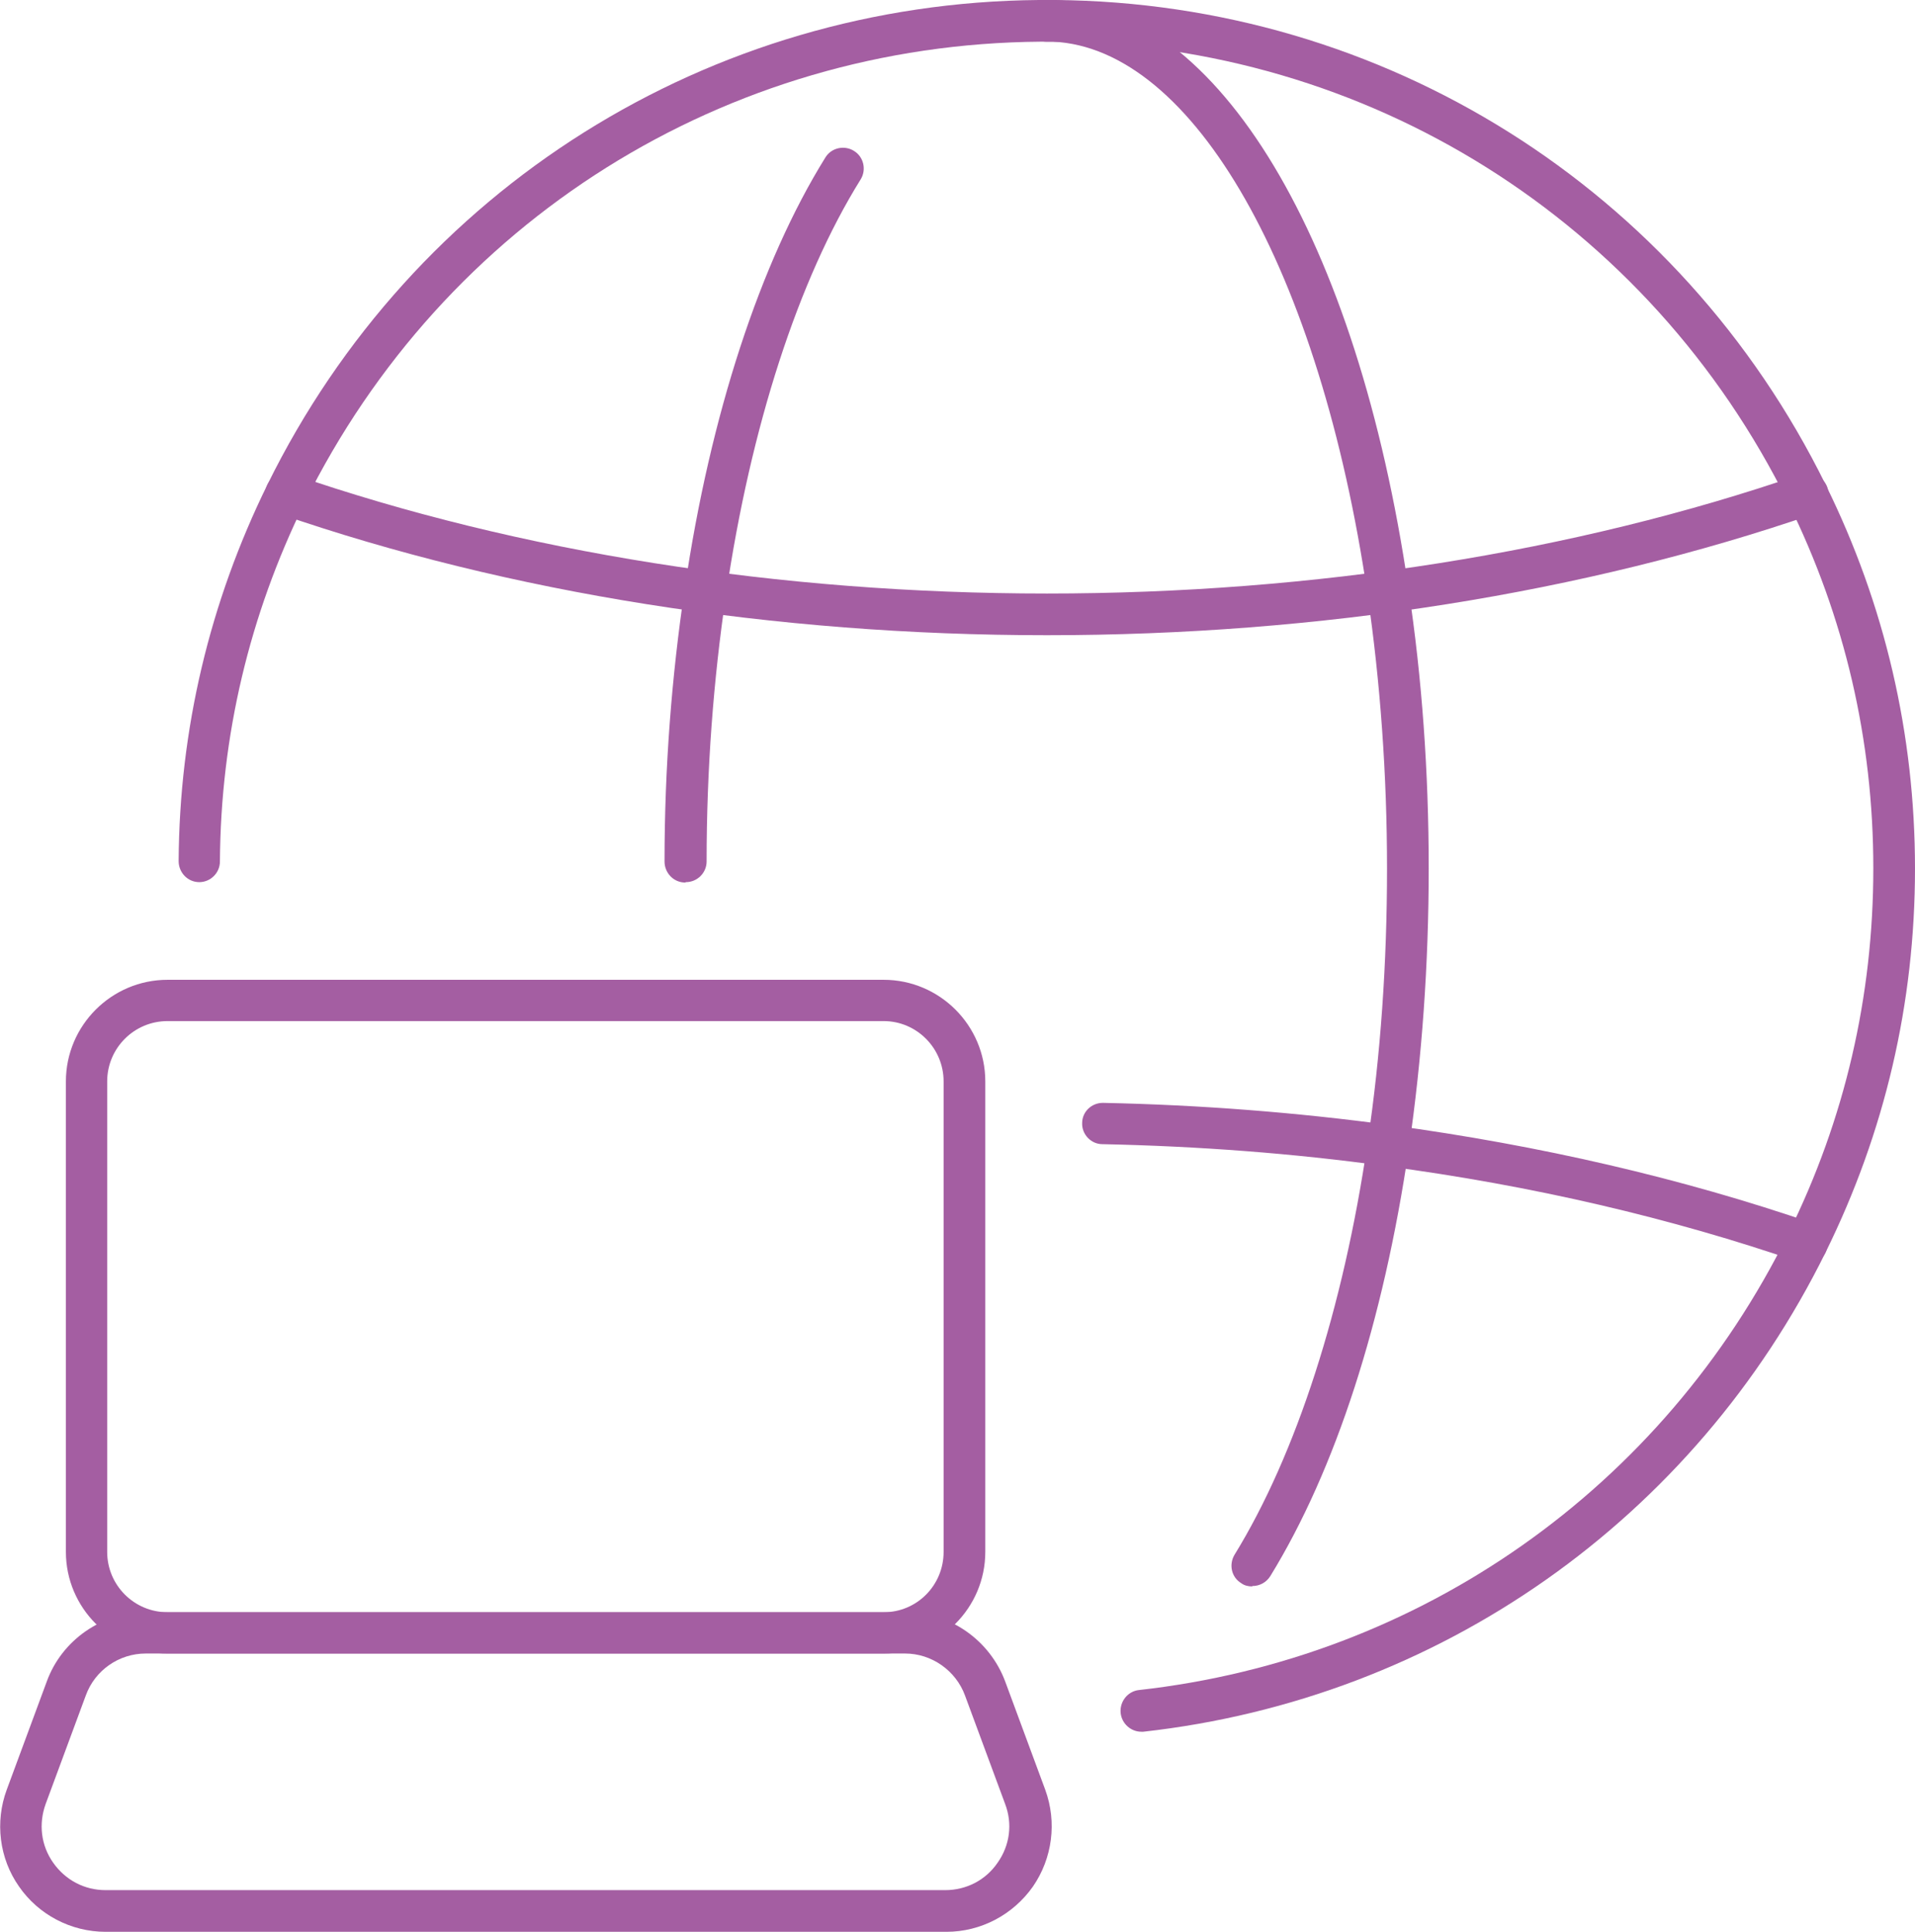 <?xml version="1.0" encoding="UTF-8"?>
<svg id="Capa_2" data-name="Capa 2" xmlns="http://www.w3.org/2000/svg" viewBox="0 0 48.24 48.66">
  <defs>
    <style>
      .cls-1 {
        fill: #a45ea2;
        stroke-width: 0px;
      }
    </style>
  </defs>
  <g id="Capa_1-2" data-name="Capa 1">
    <g>
      <g>
        <path class="cls-1" d="M28.75,43.62c-.26,0-.49-.2-.52-.47-.03-.29.18-.55.46-.58,7.09-.79,13.2-5.09,16.36-11.5,1.42-2.87,2.14-5.97,2.14-9.2s-.72-6.32-2.14-9.2c-3.51-7.11-10.6-11.56-18.51-11.62-.08,0-.13,0-.18,0-.05,0-.1,0-.15,0-7.94.06-15.03,4.52-18.54,11.62-1.39,2.83-2.11,5.87-2.13,9.03,0,.29-.24.52-.52.52h0c-.29,0-.52-.24-.52-.53.02-3.32.78-6.52,2.24-9.49C10.41,4.75,17.86.07,26.17,0c.08,0,.27,0,.41,0,8.28.07,15.73,4.74,19.41,12.21,1.49,3.02,2.25,6.28,2.25,9.67s-.76,6.64-2.25,9.66c-3.32,6.73-9.74,11.25-17.19,12.08-.02,0-.04,0-.06,0Z"/>
        <path class="cls-1" d="M17.26,22.23h0c-.29,0-.52-.24-.52-.53,0-2.36.18-4.67.51-6.88.64-4.36,1.9-8.21,3.54-10.85.15-.25.48-.32.72-.17.25.15.32.48.17.72-1.57,2.52-2.77,6.23-3.39,10.45-.32,2.16-.49,4.42-.49,6.73,0,.29-.24.52-.52.52Z"/>
        <path class="cls-1" d="M31.54,39.96c-.09,0-.19-.02-.27-.08-.25-.15-.32-.47-.17-.72,1.55-2.52,2.74-6.2,3.35-10.38.33-2.21.49-4.53.49-6.9s-.17-4.7-.49-6.9c-1.2-8.16-4.38-13.76-7.92-13.93-.06,0-.11,0-.16,0-.29,0-.52-.23-.52-.52S26.07,0,26.36,0c.07,0,.15,0,.22,0,4.11.19,7.61,6.01,8.9,14.82.34,2.25.51,4.63.51,7.05s-.17,4.79-.5,7.05c-.64,4.38-1.85,8.11-3.49,10.78-.1.16-.27.25-.45.25Z"/>
        <path class="cls-1" d="M45.52,31.83c-.06,0-.11,0-.17-.03-3.24-1.12-6.76-1.94-10.46-2.43-2.32-.32-4.72-.5-7.12-.55-.29,0-.52-.25-.51-.53,0-.29.24-.51.52-.51,0,0,0,0,.01,0,2.44.05,4.87.24,7.24.56,3.76.51,7.35,1.34,10.66,2.48.27.09.42.39.32.67-.07.22-.28.35-.5.35Z"/>
        <path class="cls-1" d="M26.36,16c-6.85,0-13.54-1.06-19.33-3.06-.27-.09-.42-.39-.32-.67.09-.27.39-.42.67-.32,5.69,1.96,12.25,3,18.99,3s13.3-1.04,18.99-3c.27-.09.57.05.67.32.09.27-.05.57-.32.67-5.8,2-12.48,3.06-19.33,3.06Z"/>
      </g>
      <g>
        <path class="cls-1" d="M22.26,41.65H4.22c-1.41,0-2.56-1.15-2.56-2.56v-11.85c0-1.41,1.15-2.56,2.56-2.56h18.04c1.41,0,2.56,1.15,2.56,2.56v11.85c0,1.41-1.15,2.56-2.56,2.56ZM4.22,25.72c-.84,0-1.52.68-1.52,1.52v11.85c0,.84.68,1.52,1.52,1.52h18.04c.84,0,1.51-.68,1.51-1.52v-11.85c0-.84-.68-1.52-1.51-1.52H4.22Z"/>
        <path class="cls-1" d="M23.81,48.66H2.66c-.87,0-1.69-.43-2.18-1.14-.5-.71-.61-1.63-.31-2.44l1.01-2.73c.38-1.04,1.39-1.74,2.5-1.74h19.14c1.11,0,2.11.7,2.5,1.74l1.01,2.73c.3.82.18,1.73-.31,2.44-.5.71-1.31,1.14-2.18,1.14ZM3.67,41.65c-.67,0-1.28.42-1.51,1.06l-1.01,2.73c-.18.5-.12,1.04.19,1.48s.79.69,1.32.69h21.15c.53,0,1.02-.25,1.32-.69.31-.44.38-.98.19-1.48l-1.01-2.73c-.23-.63-.84-1.06-1.51-1.06H3.67Z"/>
      </g>
    </g>
  </g>
</svg>